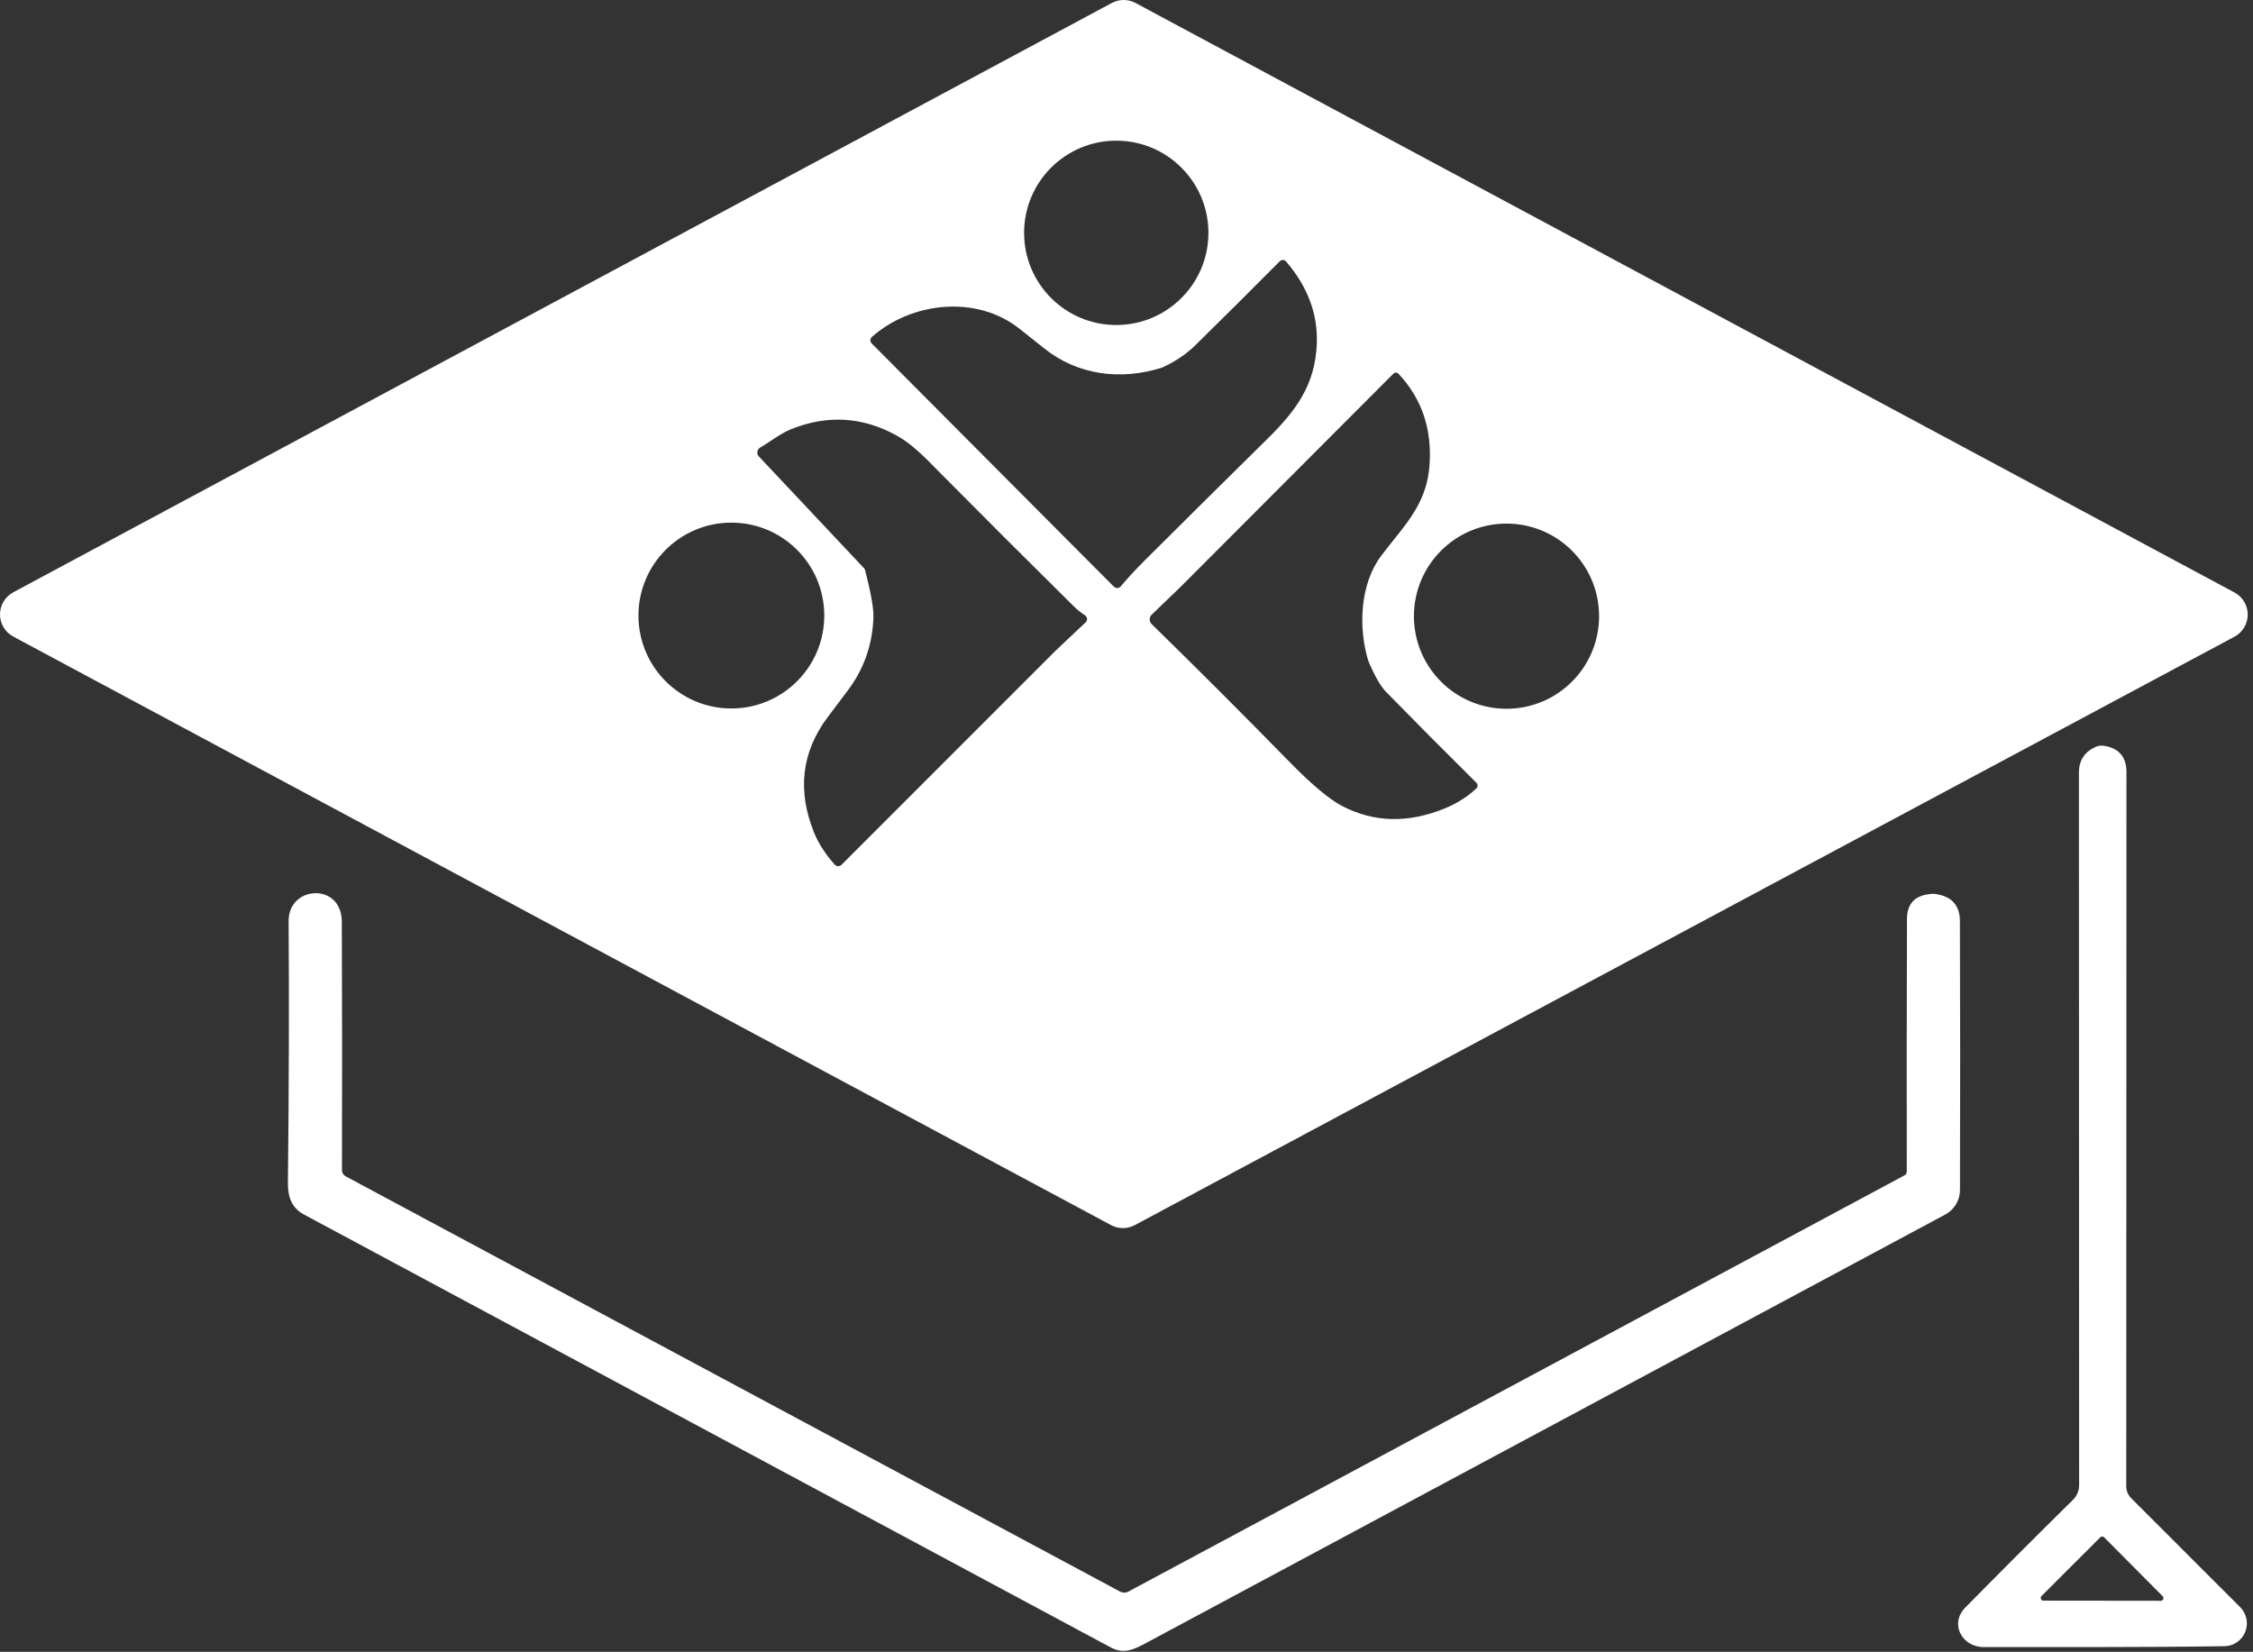 <svg width="326" height="239" viewBox="0 0 326 239" fill="none" xmlns="http://www.w3.org/2000/svg">
<rect x="0" y="0" width="326" height="239" fill="#333333" stroke="none"/>
<path d="M321.871 238.183C310.251 238.363 298.361 238.293 287.021 238.313C283.901 238.313 282.061 234.953 284.361 232.603C289.388 227.497 294.588 222.293 299.961 216.993C300.24 216.718 300.461 216.389 300.613 216.027C300.764 215.665 300.841 215.276 300.841 214.883L300.811 111.803C300.805 110.057 301.595 108.817 303.181 108.083C303.581 107.897 303.998 107.837 304.431 107.903C306.605 108.25 307.691 109.523 307.691 111.723L307.661 215.053C307.661 215.688 307.913 216.299 308.361 216.753L324.151 232.543C324.609 233.004 324.921 233.589 325.05 234.225C325.179 234.862 325.118 235.522 324.875 236.123C324.632 236.724 324.217 237.24 323.683 237.607C323.149 237.973 322.519 238.174 321.871 238.183ZM295.401 230.923C295.346 230.977 295.307 231.047 295.291 231.122C295.275 231.198 295.282 231.277 295.311 231.349C295.34 231.421 295.39 231.483 295.454 231.526C295.518 231.57 295.594 231.593 295.671 231.593L312.651 231.613C312.728 231.613 312.802 231.59 312.866 231.548C312.929 231.506 312.979 231.446 313.009 231.376C313.039 231.305 313.047 231.228 313.033 231.153C313.02 231.078 312.984 231.008 312.931 230.953L304.461 222.433C304.425 222.396 304.381 222.366 304.333 222.346C304.285 222.325 304.233 222.315 304.181 222.315C304.129 222.315 304.077 222.325 304.029 222.346C303.981 222.366 303.938 222.396 303.901 222.433L295.401 230.923Z" fill="white"/>
<path d="M49.991 170.183L162.071 230.283C162.255 230.382 162.461 230.434 162.67 230.434C162.879 230.434 163.086 230.382 163.271 230.283L275.551 170.073C275.785 169.947 275.901 169.75 275.901 169.483C275.881 157.977 275.891 145.8 275.931 132.953C275.938 130.653 277.185 129.443 279.671 129.323C279.711 129.317 279.768 129.317 279.841 129.323C282.328 129.603 283.578 130.917 283.591 133.263C283.638 146.157 283.641 159.127 283.601 172.173C283.602 172.901 283.405 173.616 283.031 174.241C282.658 174.866 282.122 175.378 281.481 175.723C243.008 196.35 204.488 217 165.921 237.673C164.111 238.643 162.661 239.403 160.721 238.363C121.815 217.483 82.895 196.6 43.961 175.713C42.141 174.733 41.641 173.083 41.661 171.133C41.808 157.467 41.841 144.847 41.761 133.273C41.731 128.093 49.441 127.643 49.461 133.363C49.508 145.21 49.515 157.193 49.481 169.313C49.481 169.492 49.529 169.668 49.619 169.821C49.708 169.974 49.837 170.099 49.991 170.183Z" fill="white"/>
<path fill-rule="evenodd" clip-rule="evenodd" d="M323.321 85.723L164.311 0.433C163.783 0.149 163.192 0 162.591 0C161.991 0 161.4 0.149 160.871 0.433L1.911 85.703C1.333 86.014 0.849 86.477 0.513 87.041C0.176 87.605 -0.001 88.249 4.43269e-06 88.906C0.001 89.563 0.18 90.207 0.519 90.77C0.857 91.334 1.342 91.794 1.921 92.103L160.771 177.263C161.297 177.544 161.885 177.691 162.481 177.691C163.078 177.691 163.665 177.544 164.191 177.263L323.321 92.123C323.9 91.813 324.384 91.352 324.722 90.788C325.059 90.225 325.238 89.58 325.238 88.923C325.238 88.266 325.059 87.622 324.722 87.058C324.384 86.495 323.9 86.034 323.321 85.723ZM174.855 33.689C174.855 41.054 168.884 47.025 161.519 47.025C154.154 47.025 148.183 41.054 148.183 33.689C148.183 26.324 154.154 20.353 161.519 20.353C168.884 20.353 174.855 26.324 174.855 33.689ZM161.163 84.871L156.88 80.576L126.126 49.689C126.064 49.626 126.016 49.552 125.984 49.471C125.952 49.389 125.937 49.302 125.94 49.214C125.943 49.127 125.963 49.041 126 48.961C126.038 48.882 126.09 48.811 126.156 48.752C131.833 43.715 141.267 42.598 147.531 47.575C148.715 48.517 149.912 49.469 151.124 50.432C155.974 54.291 162.165 55.076 168.132 53.192C168.223 53.13 168.304 53.094 168.374 53.082C170.146 52.258 171.702 51.19 173.043 49.876C177.275 45.717 181.319 41.692 185.177 37.802C185.238 37.741 185.311 37.693 185.391 37.661C185.471 37.629 185.557 37.615 185.644 37.618C185.73 37.621 185.815 37.643 185.893 37.681C185.97 37.719 186.039 37.773 186.095 37.839C189.244 41.511 190.723 45.505 190.534 49.822C190.274 55.608 187.647 59.298 183.498 63.387C177.45 69.346 171.485 75.257 165.602 81.12C164.301 82.416 163.16 83.653 162.177 84.828C162.117 84.902 162.041 84.962 161.956 85.004C161.87 85.046 161.777 85.07 161.681 85.074C161.586 85.078 161.49 85.062 161.401 85.027C161.311 84.992 161.23 84.939 161.163 84.871ZM199.829 80.449C196.761 84.544 196.538 90.844 197.975 95.591C198.893 97.778 199.751 99.279 200.548 100.097C204.804 104.45 209.165 108.836 213.63 113.258C213.685 113.311 213.728 113.375 213.757 113.445C213.786 113.515 213.8 113.591 213.8 113.667C213.799 113.743 213.784 113.818 213.753 113.888C213.723 113.957 213.679 114.02 213.624 114.073C212.332 115.293 210.78 116.269 208.968 117.002C203.689 119.136 198.758 119.003 194.176 116.604C192.328 115.637 189.801 113.517 186.596 110.244C179.985 103.491 173.331 96.839 166.635 90.288C166.545 90.2 166.475 90.095 166.426 89.979C166.378 89.863 166.354 89.739 166.354 89.614C166.355 89.488 166.381 89.364 166.43 89.249C166.479 89.133 166.551 89.029 166.641 88.941L170.844 84.895L201.623 54.062C201.671 54.014 201.728 53.976 201.791 53.95C201.854 53.925 201.921 53.912 201.989 53.913C202.057 53.914 202.125 53.929 202.187 53.957C202.25 53.984 202.307 54.024 202.354 54.074C205.756 57.702 207.25 62.153 206.836 67.428C206.462 72.115 204.175 74.972 201.619 78.163C201.03 78.898 200.427 79.652 199.829 80.449ZM152.701 94.184L157.086 90.047C157.158 89.979 157.214 89.896 157.25 89.803C157.285 89.711 157.298 89.611 157.289 89.513C157.28 89.414 157.248 89.319 157.196 89.234C157.144 89.15 157.073 89.079 156.989 89.026C156.421 88.663 155.886 88.233 155.382 87.733C148.956 81.388 142.564 75.007 136.206 68.593C135.973 68.358 135.741 68.122 135.51 67.887C133.685 66.03 131.89 64.204 129.768 63.031C124.831 60.293 119.73 59.983 114.463 62.1C113.455 62.506 112.491 63.145 111.53 63.782C111.017 64.122 110.505 64.461 109.987 64.764C109.88 64.827 109.789 64.914 109.72 65.017C109.651 65.12 109.606 65.238 109.589 65.361C109.571 65.484 109.582 65.609 109.619 65.727C109.657 65.846 109.721 65.954 109.806 66.044L125.123 82.322C126.017 85.696 126.436 88.062 126.379 89.418C126.214 93.389 124.962 96.904 122.623 99.964C121.628 101.269 120.65 102.569 119.687 103.866C115.995 108.855 115.353 114.363 117.761 120.391C118.393 121.973 119.397 123.541 120.774 125.096C120.836 125.165 120.911 125.221 120.995 125.26C121.079 125.299 121.17 125.321 121.263 125.324C121.356 125.327 121.448 125.311 121.534 125.276C121.621 125.242 121.699 125.191 121.765 125.126L152.701 94.184ZM105.826 102.507C113.251 102.507 119.27 96.487 119.27 89.062C119.27 81.637 113.251 75.618 105.826 75.618C98.401 75.618 92.381 81.637 92.381 89.062C92.381 96.487 98.401 102.507 105.826 102.507ZM231.381 89.153C231.381 96.551 225.384 102.549 217.985 102.549C210.586 102.549 204.589 96.551 204.589 89.153C204.589 81.754 210.586 75.757 217.985 75.757C225.384 75.757 231.381 81.754 231.381 89.153Z" fill="white"/>
</svg>

